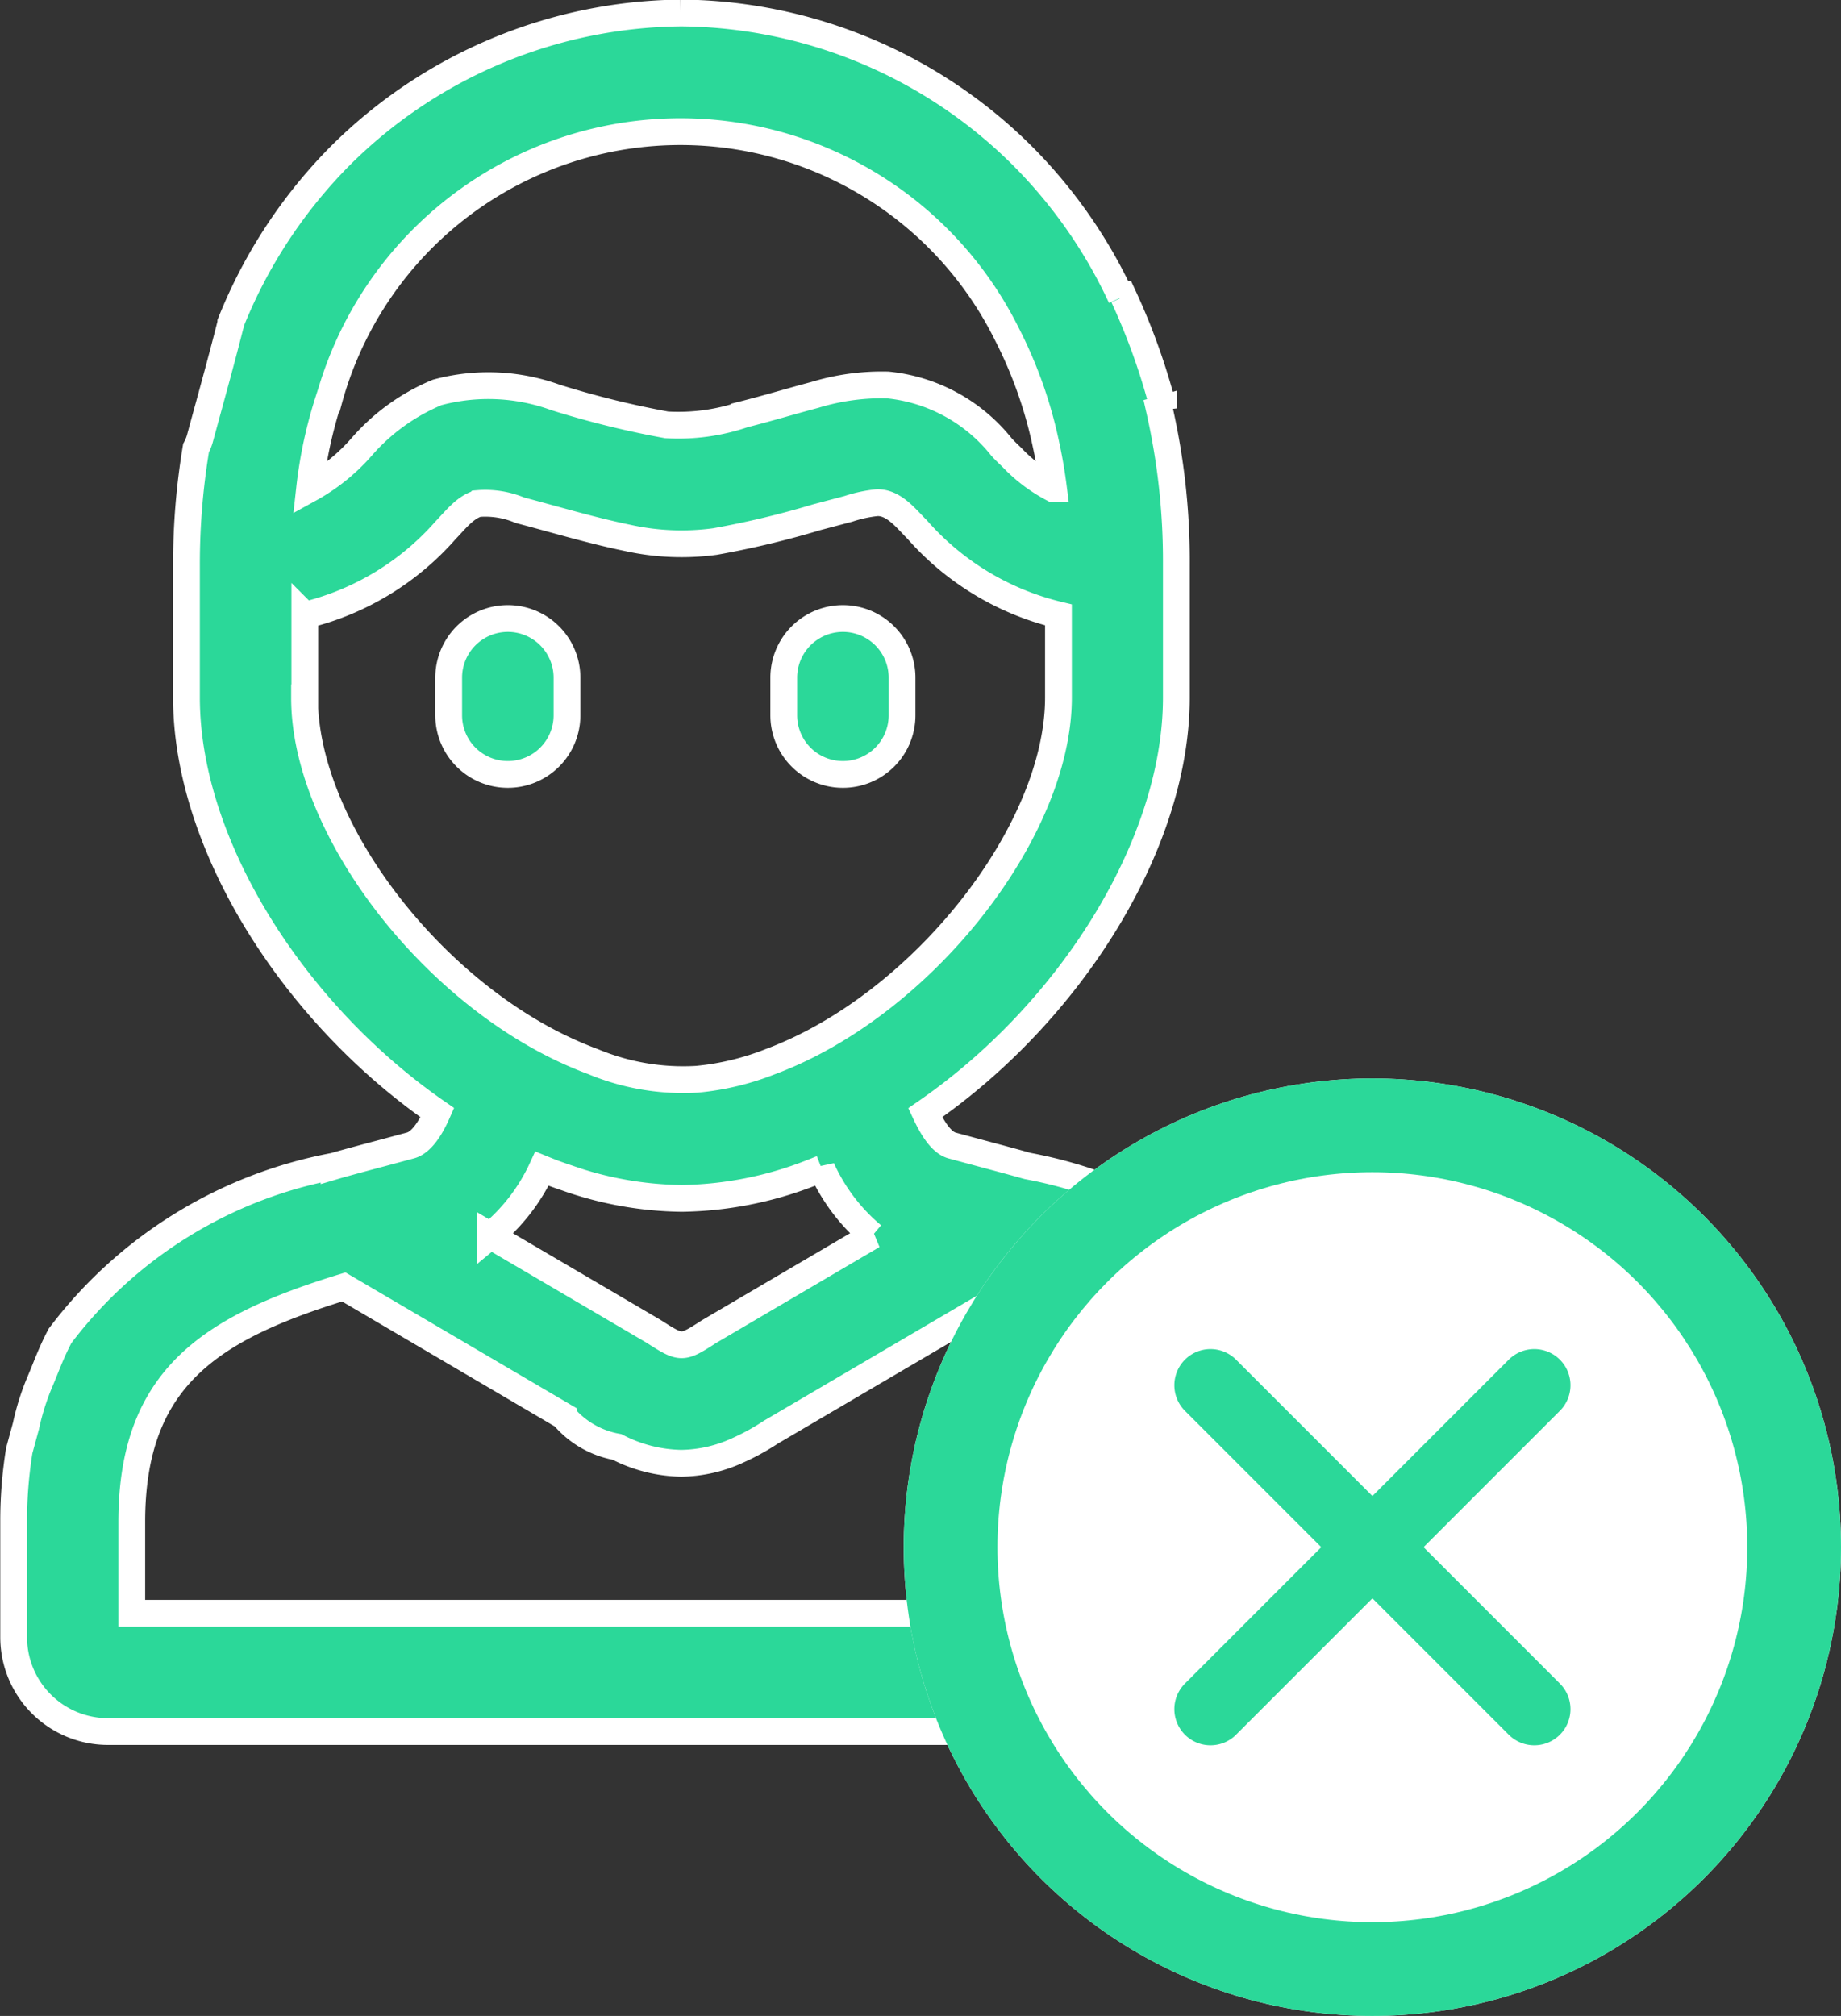 <svg xmlns="http://www.w3.org/2000/svg" width="27.499" height="30.105" viewBox="0 0 27.499 30.105">
  <rect x="0" y="0" width="27.499" height="30.105" fill="#333333" stroke="none"/>
  <g id="Grupo_10313" data-name="Grupo 10313" transform="translate(-172.032 -291.463)">
    <path id="Trazado_1472" data-name="Trazado 1472" d="M228.326,370.71a.883.883,0,0,0,.883-.883v-.562a.883.883,0,1,0-1.767,0v.562A.883.883,0,0,0,228.326,370.71Z" transform="translate(-48.708 -67.682)" fill="#2bd899" stroke="#fff" stroke-width="0.4"/>
    <path id="Trazado_1473" data-name="Trazado 1473" d="M270.814,370.71a.883.883,0,0,0,.883-.883v-.562a.883.883,0,1,0-1.767,0v.562A.883.883,0,0,0,270.814,370.71Z" transform="translate(-86.191 -67.682)" fill="#2bd899" stroke="#fff" stroke-width="0.4"/>
    <path id="Trazado_1474" data-name="Trazado 1474" d="M192.1,313.125l-.007-.259a2.846,2.846,0,0,0-.505-1.233l-.143-.275a6.666,6.666,0,0,0-4.06-2.482l-.034-.009c-.232-.066-.461-.126-.68-.185l-.419-.113c-.16-.044-.293-.26-.4-.489,2.153-1.481,3.751-4,3.751-6.2v-1.992a10.183,10.183,0,0,0-.253-2.309l.06-.017a9.722,9.722,0,0,0-.595-1.668l-.036.01a7.4,7.4,0,0,0-1.469-2.108,7.3,7.3,0,0,0-5.086-2.139h-.028a7.3,7.3,0,0,0-5.088,2.139,7.475,7.475,0,0,0-1.628,2.484c0,.012,0,.025-.007.037-.142.562-.3,1.125-.452,1.684a.7.7,0,0,1-.061.154,10.542,10.542,0,0,0-.143,1.732v1.992c0,2.2,1.6,4.715,3.748,6.2-.1.228-.237.444-.4.489l-.424.114c-.219.058-.444.118-.675.183l-.044.013a6.665,6.665,0,0,0-4.051,2.479l-.044.058c-.143.277-.19.426-.3.685a3.669,3.669,0,0,0-.207.657l-.1.367a6.563,6.563,0,0,0-.084,1.068v1.72a1.409,1.409,0,0,0,1.409,1.409H190.77a1.41,1.41,0,0,0,1.409-1.409v-1.72A6.433,6.433,0,0,0,192.1,313.125Zm-15.154-15.69a5.443,5.443,0,0,1,10.121-.992,6.572,6.572,0,0,1,.59,1.664q.069.316.112.656a2.341,2.341,0,0,1-.618-.465c-.053-.052-.106-.1-.16-.16a2.485,2.485,0,0,0-1.7-.926,3.433,3.433,0,0,0-1.086.148c-.354.094-.705.2-1.06.29a3.023,3.023,0,0,1-1.156.158,13.819,13.819,0,0,1-1.66-.41,2.944,2.944,0,0,0-1.766-.075,3.038,3.038,0,0,0-1.131.816,2.869,2.869,0,0,1-.776.624A6.7,6.7,0,0,1,176.941,297.436Zm-.361,4.45v-1.234h0a4.065,4.065,0,0,0,2.108-1.276c.132-.135.287-.34.48-.392a1.338,1.338,0,0,1,.626.1c.532.14,1.061.3,1.6.411a3.733,3.733,0,0,0,1.313.056,13.512,13.512,0,0,0,1.52-.363l.473-.125a2,2,0,0,1,.426-.092c.254-.008.437.239.6.4a4.081,4.081,0,0,0,2.111,1.276v1.234c0,2.011-2.052,4.6-4.306,5.438a3.982,3.982,0,0,1-1.093.262,3.5,3.5,0,0,1-1.552-.263c-.062-.023-.124-.047-.186-.073C178.519,306.346,176.581,303.842,176.581,301.885Zm8.483,8.028h0l-2.423,1.423-.033.02,0,0c-.39.252-.406.252-.8,0l-.031-.019-1.489-.874-.934-.548a2.83,2.83,0,0,0,.77-1c.049.02.1.041.15.06.066.025.132.048.2.071a5.324,5.324,0,0,0,1.741.313h0a5.486,5.486,0,0,0,1.936-.384c.051-.019.1-.04.151-.06A2.816,2.816,0,0,0,185.064,309.914Zm5.349,5.642H174v-1.362c0-2.152,1.176-2.9,3.167-3.511l3.281,1.927a1.357,1.357,0,0,0,.8.462,2.166,2.166,0,0,0,.959.244,2.077,2.077,0,0,0,.839-.19,3.466,3.466,0,0,0,.5-.274l2.542-1.492,1.155-.678a7.878,7.878,0,0,1,1.681.678,2.7,2.7,0,0,1,1.368,1.767,4.48,4.48,0,0,1,.117,1.068Z" transform="translate(0 0)" fill="#2bd899" stroke="#fff" stroke-width="0.4"/>
  </g>
  <g id="Elipse_286" data-name="Elipse 286" transform="translate(13.499 16.105)" fill="#fff" stroke="#2bd899" stroke-width="1.4">
    <circle cx="7" cy="7" r="7" stroke="none"/>
    <circle cx="7" cy="7" r="6.3" fill="none"/>
  </g>
  <g id="Grupo_10434" data-name="Grupo 10434" transform="translate(15.253 23.105) rotate(-45)">
    <g id="Grupo_845" data-name="Grupo 845">
      <path id="Trazado_784" data-name="Trazado 784" d="M7.13,3.42H4V.29a.29.29,0,1,0-.58,0V3.42H.29A.29.29,0,1,0,.29,4H3.42V7.13a.29.29,0,0,0,.58,0V4H7.13a.29.29,0,0,0,0-.58Z" fill="#2bd899" stroke="#2bd899" stroke-width="0.5"/>
    </g>
  </g>
</svg>
